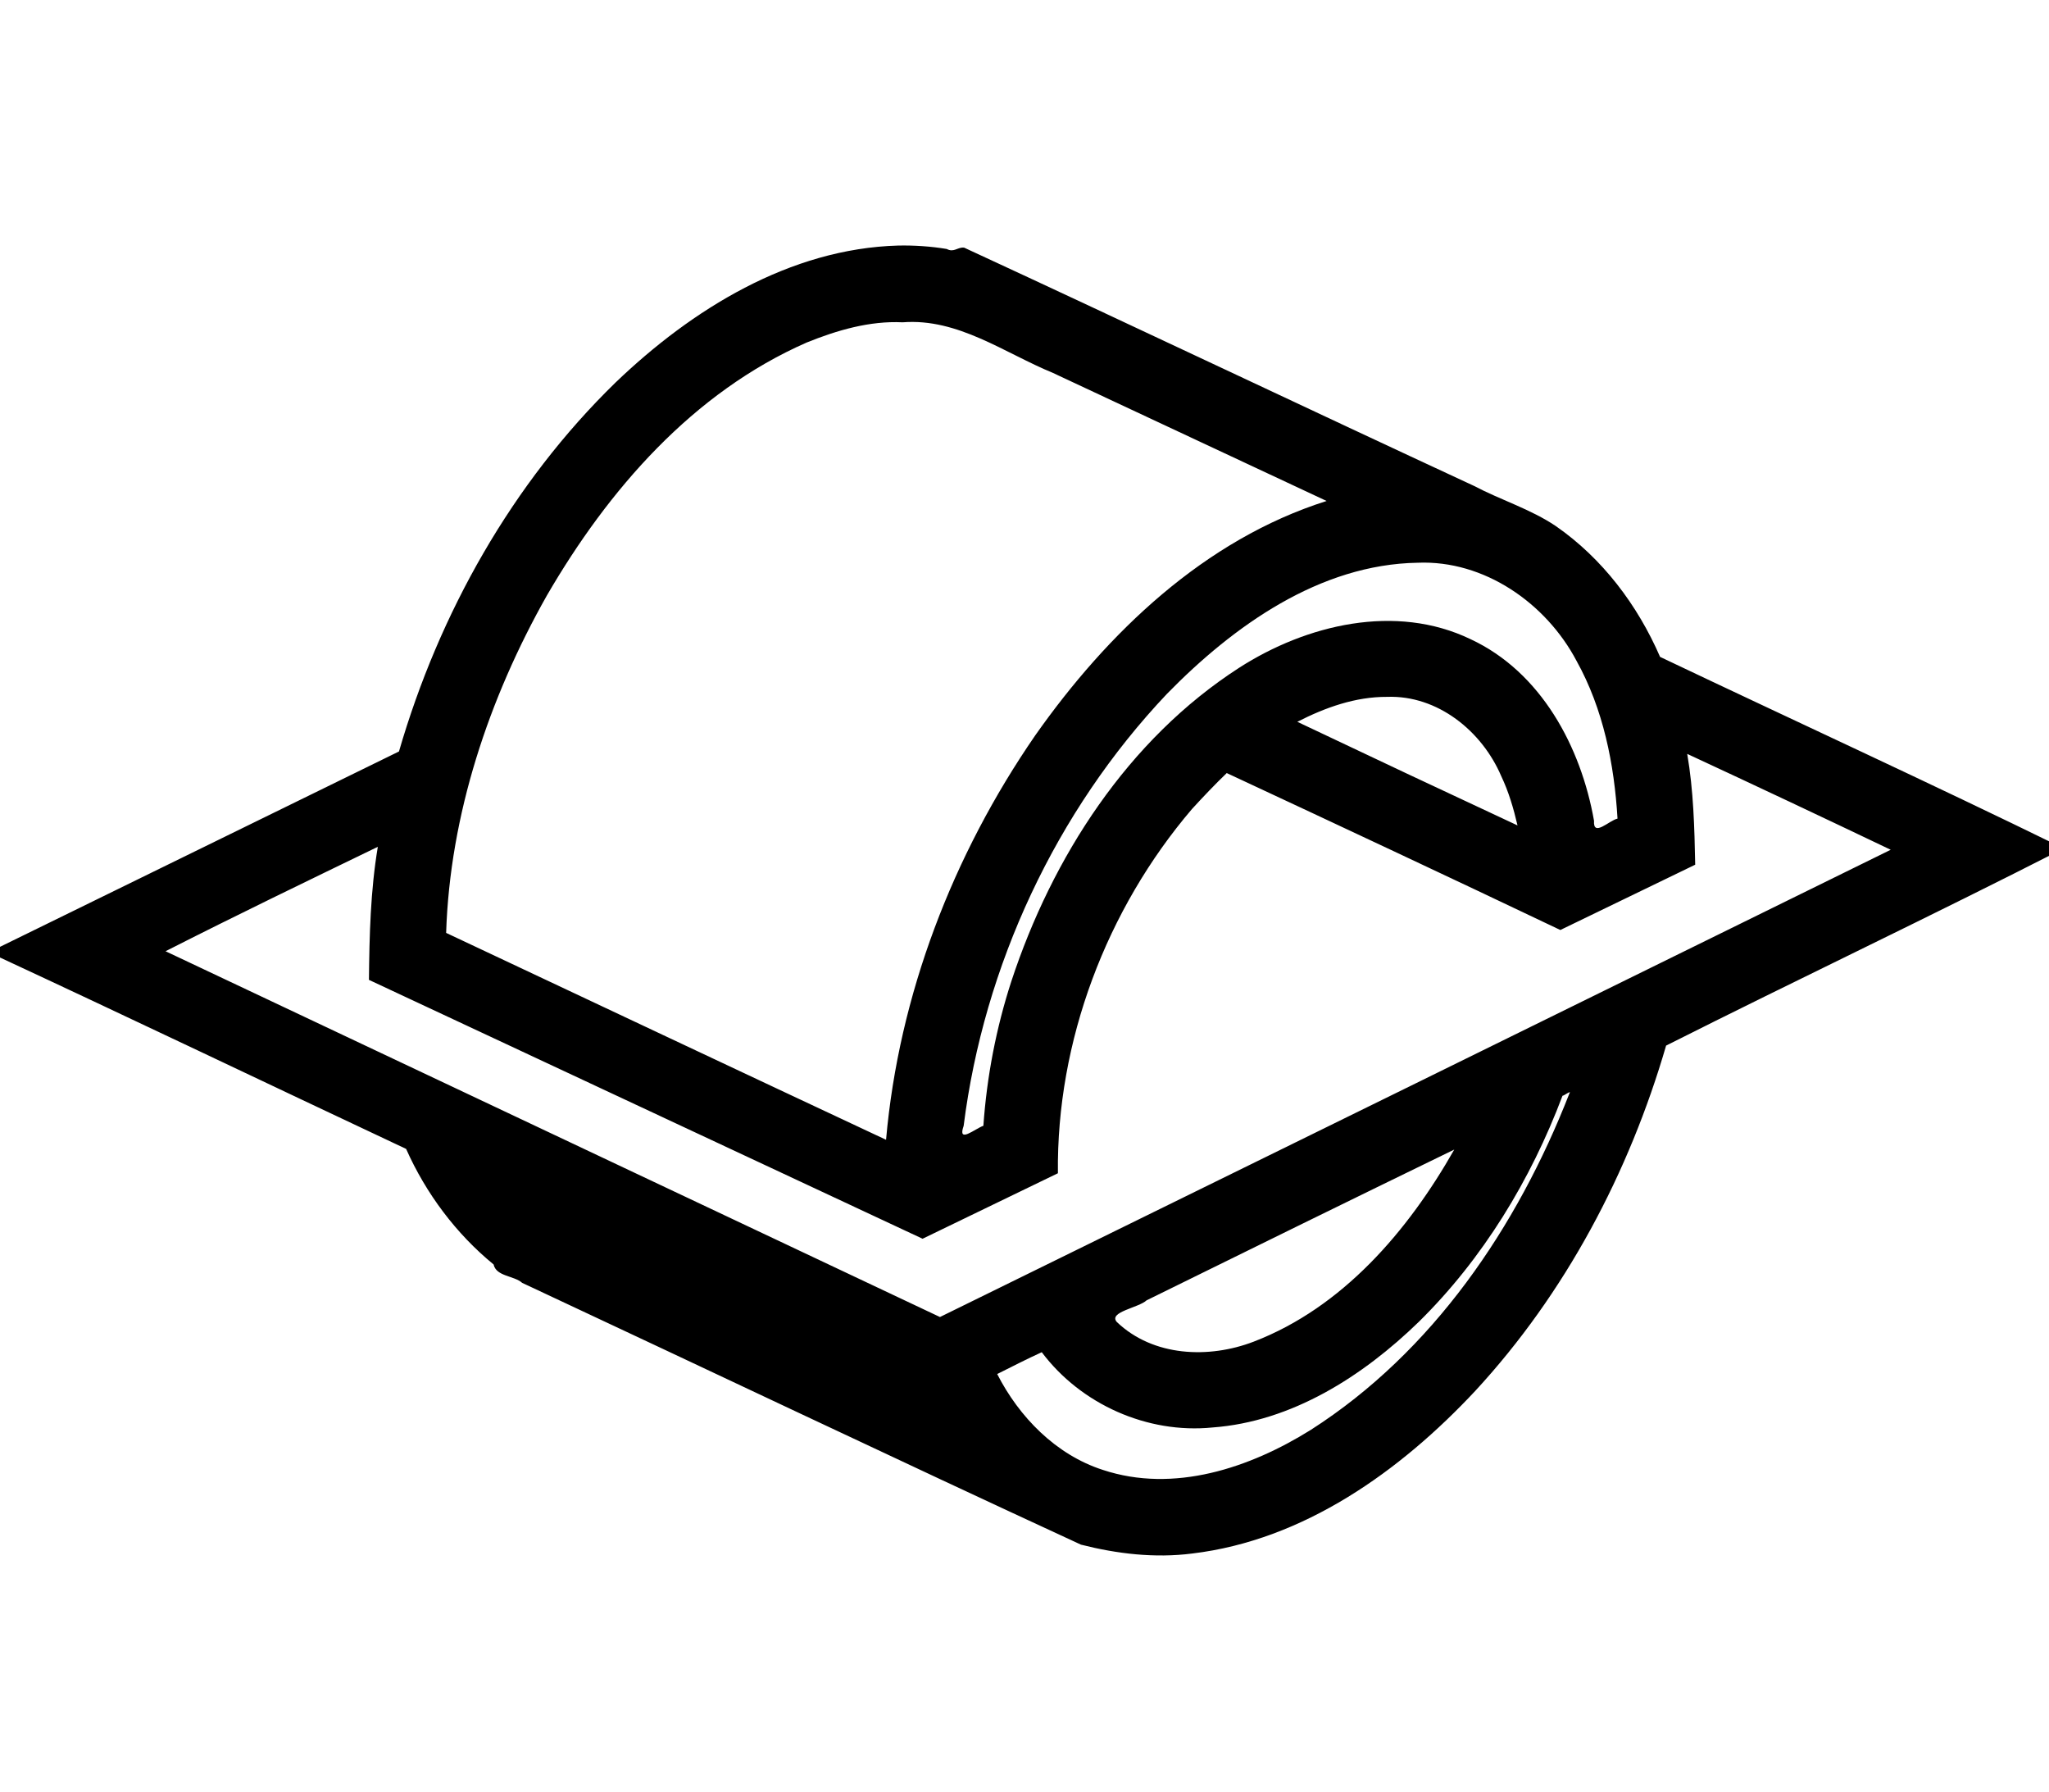 <?xml version="1.0" encoding="UTF-8" standalone="no"?>
<svg
   xmlns:dc="http://purl.org/dc/elements/1.1/"
   xmlns:cc="http://creativecommons.org/ns#"
   xmlns:rdf="http://www.w3.org/1999/02/22-rdf-syntax-ns#"
   xmlns:svg="http://www.w3.org/2000/svg"
   xmlns="http://www.w3.org/2000/svg"
   xmlns:sodipodi="http://sodipodi.sourceforge.net/DTD/sodipodi-0.dtd"
   xmlns:inkscape="http://www.inkscape.org/namespaces/inkscape"
   width="750"
   height="655.681"
   id="svg2"
   version="1.1"
   inkscape:version="0.91 r13725"
   sodipodi:docname="cross-section.svg">
  <defs
     id="defs8" />
  <sodipodi:namedview
     pagecolor="#ffffff"
     bordercolor="#666666"
     borderopacity="1"
     objecttolerance="10"
     gridtolerance="10"
     guidetolerance="10"
     inkscape:pageopacity="0"
     inkscape:pageshadow="2"
     inkscape:window-width="1920"
     inkscape:window-height="1027"
     id="namedview6"
     showgrid="false"
     inkscape:zoom="1.4738392"
     inkscape:cx="309.58627"
     inkscape:cy="335.84654"
     inkscape:window-x="0"
     inkscape:window-y="0"
     inkscape:window-maximized="1"
     inkscape:current-layer="svg2" />
  <path
     style="fill:#000000"
     d="m 328.811,89.861 c -39.7,1.099 -75.575,23.35 -103.496,50.123 -37.867,36.864 -64.586,84.437 -79.277,135.023 -50.044,24.498 -100.087,48.999 -150.129,73.5 51.044,23.701 101.814,47.998 152.744,71.947 7.254,16.316 18.297,31.063 32.021,42.291 0.949,4.419 7.518,4.075 10.451,6.726 68.198,31.886 136.188,64.254 204.536,95.807 13.224,3.362 27.046,5.001 40.703,3.248 40.84,-4.864 76.203,-30.158 103.635,-59.518 32.99,-35.72 56.309,-79.81 69.852,-126.365 48.358,-24.351 97.315,-47.519 145.521,-72.156 -48.941,-23.975 -98.512,-46.679 -147.73,-70.096 -8.232,-18.961 -21.109,-36.038 -38.162,-47.869 -9.185,-6.192 -20.197,-9.559 -30.014,-14.736 -62.263,-28.869 -124.263,-58.345 -186.537,-87.151 -2.396,-0.319 -3.706,1.919 -6.393,0.477 -5.853,-0.962 -11.795,-1.367 -17.725,-1.252 z m 1.58,28.09 c 20.279,-1.564 37.134,11.172 55.057,18.541 33.359,15.649 66.767,31.208 100.13,46.845 -44.696,14.148 -80.188,48.193 -106.668,85.814 -30.123,43.688 -49.91,94.976 -54.586,147.963 -53.717,-25.154 -107.35,-50.466 -161.023,-75.713 1.371,-43.188 15.619,-85.861 36.885,-123.49 22.443,-38.658 53.45,-74.319 95.113,-92.574 11.152,-4.499 23.019,-7.972 35.092,-7.387 z m 188.523,87.988 c 24.317,-1.021 46.994,14.775 58.156,35.924 9.808,17.632 13.809,37.828 14.998,57.717 -3.071,0.663 -8.985,6.926 -8.604,0.789 -4.77,-27.029 -19.35,-54.392 -45.142,-66.431 -27.445,-13.23 -60.131,-5.367 -84.746,10.435 -40.752,26.279 -68.43,69.286 -83.397,114.758 -5.556,17.116 -8.976,34.908 -10.228,52.859 -3.124,1.096 -9.572,6.715 -7.22,0.015 7.4,-58.595 33.743,-115.141 74.436,-158.109 24.342,-24.874 55.88,-47.365 91.746,-47.957 z m -11.219,49.086 c 18.507,-0.685 34.768,12.533 41.808,29.011 2.736,5.734 4.516,11.863 5.956,18.034 -26.912,-12.544 -53.773,-25.18 -80.594,-37.918 10.288,-5.258 21.28,-9.179 32.83,-9.127 z m 110.217,21.023 c 24.781,11.506 49.492,23.151 74.15,34.934 C 576.094,368.017 460.091,425.065 344.053,481.977 249.628,437.354 155.053,392.721 60.594,348.113 c 25.725,-13.091 51.727,-25.628 77.701,-38.215 -2.696,16.091 -3.086,32.418 -3.25,48.695 67.549,31.579 135.097,63.161 202.646,94.738 16.512,-7.989 33.026,-15.976 49.537,-23.969 -0.549,-48.261 17.745,-96.58 49.07,-133.289 4.126,-4.497 8.327,-8.931 12.725,-13.164 40.763,19.014 81.5,38.089 122.107,57.436 16.456,-7.965 32.911,-15.931 49.365,-23.898 -0.262,-13.551 -0.621,-27.163 -2.918,-40.551 l 0.334,0.152 z m -43.494,124.199 c -19.112,48.879 -49.976,94.464 -94.596,123.014 -22.291,13.929 -50.128,23.3 -76.164,14.658 -17.22,-5.556 -30.662,-19.411 -38.65,-35.076 5.427,-2.7 10.852,-5.514 16.309,-7.99 14.333,19.091 38.689,29.927 62.475,27.547 29.072,-2.116 55.083,-18.788 75.531,-38.65 23.509,-23.147 41.012,-51.99 52.613,-82.771 0.316,0.211 3.541,-2.339 2.482,-0.73 z m -42.113,20.451 c -16.862,29.717 -40.816,57.77 -73.428,70.299 -16.368,6.279 -36.766,5.532 -50.104,-7.223 -3.149,-3.66 8.024,-5.176 10.927,-7.909 37.491,-18.469 75.034,-36.9 112.605,-55.167 z"
     id="path4138"
     inkscape:connector-curvature="0" />
</svg>
